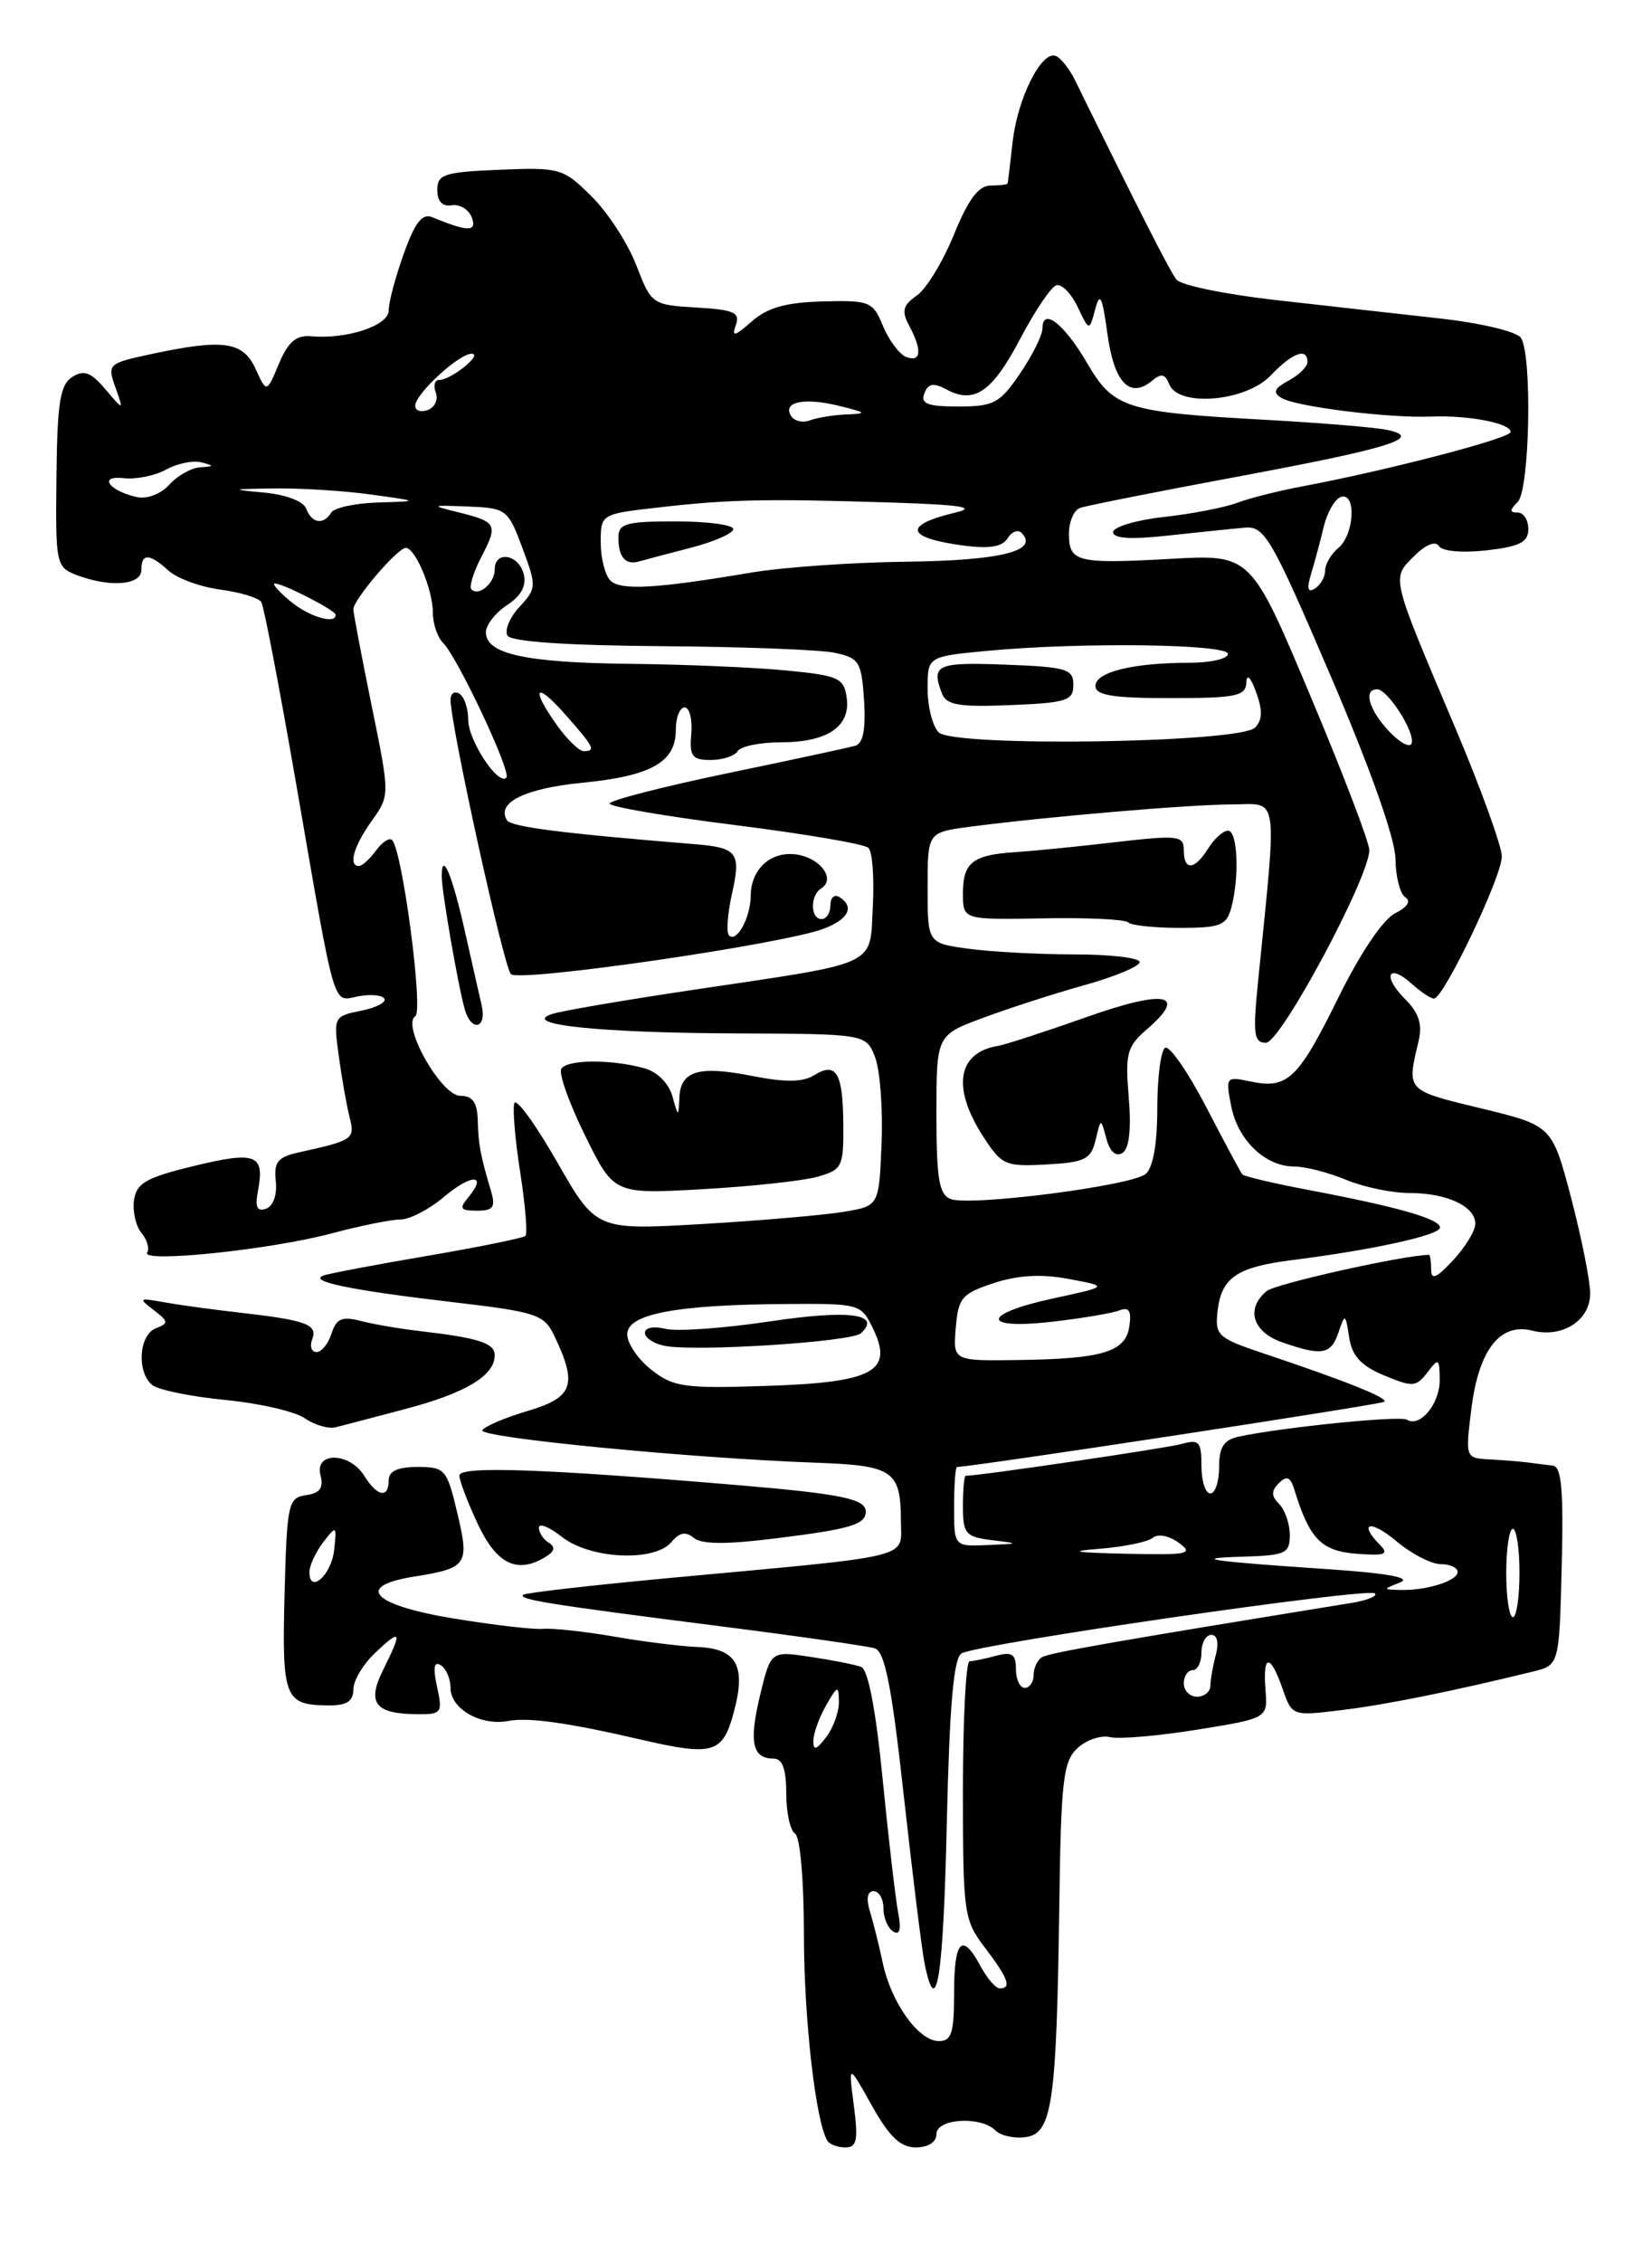 <?xml version="1.0" encoding="UTF-8" standalone="no"?>
<!DOCTYPE svg PUBLIC "-//W3C//DTD SVG 1.1//EN" "http://www.w3.org/Graphics/SVG/1.1/DTD/svg11.dtd" >
<svg xmlns="http://www.w3.org/2000/svg" xmlns:xlink="http://www.w3.org/1999/xlink" version="1.1" viewBox="0 0 187 256">
 <g >
 <path fill="currentColor"
d=" M 96.65 238.25 C 96.03 233.50 96.03 233.50 98.68 238.25 C 100.67 241.80 101.93 243.00 103.67 243.00 C 105.07 243.00 106.00 242.40 106.00 241.50 C 106.00 239.73 111.01 239.41 112.68 241.08 C 113.28 241.68 114.83 242.02 116.13 241.83 C 119.11 241.41 119.60 237.96 119.91 215.51 C 120.10 201.50 120.35 199.32 121.95 197.83 C 122.96 196.89 124.62 196.33 125.64 196.57 C 126.66 196.82 131.10 196.44 135.50 195.73 C 143.50 194.44 143.50 194.44 143.25 191.22 C 142.92 187.14 143.79 187.09 145.18 191.10 C 146.26 194.19 146.27 194.20 151.88 193.51 C 156.87 192.91 164.38 191.39 173.50 189.16 C 176.50 188.42 176.50 188.42 176.78 177.21 C 177.00 168.67 176.76 165.96 175.78 165.85 C 175.08 165.77 173.82 165.61 173.00 165.50 C 172.18 165.39 170.23 165.23 168.68 165.15 C 165.86 165.00 165.86 165.00 166.56 159.37 C 167.39 152.75 169.80 149.66 173.42 150.57 C 176.87 151.44 180.00 149.43 180.00 146.36 C 180.00 144.94 179.03 140.09 177.85 135.57 C 175.69 127.37 175.69 127.37 167.60 125.41 C 159.13 123.36 159.23 123.47 160.57 117.85 C 161.03 115.89 160.63 114.63 159.01 113.01 C 156.43 110.43 157.16 108.93 159.82 111.34 C 160.83 112.25 161.95 113.00 162.32 113.00 C 163.41 113.00 170.00 99.21 170.00 96.92 C 170.00 95.76 167.59 89.11 164.64 82.15 C 157.39 65.03 157.50 65.50 160.07 62.93 C 161.37 61.63 162.49 61.17 162.87 61.79 C 163.24 62.38 165.49 62.59 168.25 62.28 C 172.03 61.85 173.00 61.36 173.00 59.87 C 173.00 58.84 172.46 58.00 171.80 58.00 C 170.87 58.00 170.87 57.73 171.80 56.80 C 173.16 55.44 173.46 40.27 172.17 38.24 C 171.72 37.53 167.68 36.56 162.93 36.03 C 158.29 35.52 149.90 34.57 144.28 33.94 C 138.66 33.30 133.66 32.27 133.17 31.64 C 132.42 30.69 129.07 24.10 121.69 9.08 C 121.04 7.75 120.04 6.51 119.47 6.32 C 117.85 5.79 115.19 11.13 114.63 16.03 C 114.35 18.49 114.10 20.61 114.06 20.75 C 114.03 20.89 113.15 21.00 112.12 21.00 C 110.77 21.00 109.59 22.58 107.99 26.53 C 106.75 29.58 104.86 32.69 103.78 33.44 C 102.20 34.55 102.03 35.19 102.91 36.84 C 104.40 39.62 104.28 41.04 102.59 40.40 C 101.82 40.10 100.63 38.53 99.96 36.91 C 98.80 34.11 98.46 33.97 93.12 34.11 C 88.96 34.22 86.87 34.81 85.09 36.38 C 83.15 38.08 82.80 38.17 83.29 36.80 C 83.80 35.37 83.11 35.05 78.82 34.80 C 73.82 34.50 73.73 34.44 72.02 30.00 C 71.06 27.52 68.79 24.02 66.95 22.21 C 63.75 19.04 63.38 18.93 56.56 19.21 C 50.26 19.47 49.50 19.72 49.50 21.50 C 49.50 22.79 50.08 23.41 51.14 23.23 C 52.04 23.09 53.06 23.70 53.40 24.60 C 54.03 26.25 52.96 26.25 48.96 24.59 C 47.80 24.10 46.99 25.13 45.70 28.72 C 44.76 31.35 43.99 34.23 44.00 35.13 C 44.00 36.84 39.31 38.41 35.23 38.05 C 33.52 37.90 32.62 38.67 31.57 41.17 C 30.18 44.48 30.18 44.48 28.93 41.74 C 27.51 38.63 25.29 38.32 17.10 40.07 C 12.24 41.11 12.13 41.22 13.06 43.82 C 14.01 46.50 14.01 46.50 11.93 44.05 C 10.29 42.11 9.50 41.82 8.18 42.66 C 6.80 43.54 6.48 45.55 6.39 53.94 C 6.28 63.88 6.34 64.18 8.70 65.08 C 12.44 66.50 16.00 66.22 16.00 64.50 C 16.00 62.58 16.90 62.60 19.09 64.58 C 20.06 65.46 22.69 66.42 24.95 66.72 C 27.20 67.02 29.29 67.66 29.58 68.13 C 29.87 68.60 31.65 77.88 33.53 88.74 C 38.07 114.92 37.60 113.31 40.57 112.74 C 41.93 112.48 43.25 112.60 43.51 113.01 C 43.76 113.42 42.56 114.04 40.85 114.38 C 37.79 114.99 37.74 115.09 38.35 119.50 C 38.68 121.97 39.23 125.08 39.57 126.41 C 40.20 128.91 40.03 129.03 33.72 130.43 C 31.43 130.94 30.98 131.52 31.22 133.67 C 31.38 135.22 30.93 136.49 30.11 136.78 C 29.08 137.13 28.85 136.59 29.21 134.70 C 29.98 130.64 28.96 130.24 22.00 131.93 C 16.54 133.25 15.45 133.87 15.17 135.81 C 14.99 137.07 15.37 138.74 16.01 139.51 C 16.65 140.28 16.94 141.28 16.66 141.74 C 15.92 142.94 30.53 141.43 37.46 139.59 C 40.74 138.71 44.27 138.00 45.32 138.00 C 46.36 138.00 48.57 136.86 50.23 135.46 C 53.37 132.81 55.22 132.82 53.02 135.48 C 51.95 136.76 52.10 137.00 53.99 137.00 C 55.85 137.00 56.12 136.61 55.57 134.75 C 54.38 130.73 54.15 129.54 54.08 126.75 C 54.02 124.74 53.49 124.00 52.10 124.00 C 49.94 124.00 45.41 115.99 47.01 115.00 C 47.95 114.41 45.55 96.22 44.38 95.05 C 44.08 94.75 43.26 95.29 42.56 96.25 C 41.85 97.21 40.99 98.00 40.64 98.00 C 39.40 98.00 40.02 95.78 42.07 92.90 C 44.14 90.00 44.14 90.00 42.07 79.86 C 40.93 74.28 40.00 69.37 40.00 68.94 C 40.00 67.86 45.00 62.00 45.93 62.00 C 47.02 62.00 49.00 66.73 49.00 69.35 C 49.00 70.59 49.52 72.12 50.17 72.77 C 51.82 74.42 57.92 87.40 57.32 88.00 C 56.40 88.94 53.00 83.79 53.00 81.45 C 53.00 80.17 52.55 78.84 52.00 78.50 C 51.45 78.16 51.00 78.47 51.00 79.19 C 51.01 82.12 57.02 109.42 57.83 110.23 C 58.78 111.18 88.64 106.85 93.25 105.09 C 96.07 104.02 96.77 102.59 95.00 101.50 C 94.45 101.16 94.00 101.58 94.00 102.44 C 94.00 103.30 93.55 104.00 93.00 104.00 C 91.72 104.00 91.69 101.31 92.96 100.53 C 94.57 99.53 93.01 97.23 90.38 96.73 C 87.43 96.17 85.01 98.23 84.98 101.32 C 84.97 103.83 83.39 106.72 82.52 105.85 C 82.20 105.53 82.35 103.40 82.86 101.13 C 83.90 96.49 83.48 95.92 78.67 95.53 C 63.48 94.29 57.85 93.57 57.38 92.81 C 56.16 90.83 59.39 89.22 65.89 88.58 C 73.73 87.81 76.50 86.24 76.50 82.60 C 76.50 81.19 76.95 80.05 77.50 80.05 C 78.05 80.06 78.39 81.40 78.25 83.03 C 78.03 85.58 78.34 86.00 80.44 86.00 C 81.78 86.00 83.16 85.55 83.50 85.00 C 83.84 84.45 86.03 84.00 88.37 84.00 C 93.66 84.00 96.31 82.21 95.84 78.94 C 95.53 76.72 94.92 76.44 89.00 75.87 C 85.42 75.52 77.47 75.18 71.32 75.12 C 59.49 74.99 55.00 74.01 55.00 71.55 C 55.00 70.72 56.08 69.34 57.39 68.48 C 59.01 67.42 59.62 66.27 59.28 64.95 C 58.69 62.70 56.00 62.28 56.00 64.44 C 56.00 65.99 54.20 67.53 53.36 66.69 C 53.08 66.41 53.59 64.75 54.50 63.00 C 56.40 59.33 56.25 59.05 51.80 57.95 C 48.70 57.18 48.78 57.15 52.98 57.32 C 57.32 57.49 57.51 57.64 59.13 62.00 C 60.75 66.34 60.74 66.58 58.80 68.68 C 57.69 69.87 57.09 71.34 57.45 71.93 C 57.88 72.61 64.12 73.04 74.81 73.12 C 83.99 73.18 92.85 73.52 94.50 73.87 C 97.26 74.46 97.52 74.88 97.81 79.27 C 98.01 82.53 97.70 84.14 96.81 84.39 C 96.09 84.60 89.54 86.01 82.25 87.52 C 74.96 89.04 69.00 90.58 69.00 90.93 C 69.00 91.29 75.41 92.39 83.25 93.37 C 91.09 94.36 97.86 95.51 98.30 95.94 C 98.75 96.36 98.97 99.33 98.80 102.54 C 98.44 109.45 99.73 108.84 78.67 111.98 C 70.88 113.14 63.60 114.38 62.50 114.74 C 58.81 115.93 67.80 116.88 83.27 116.94 C 98.05 117.00 98.05 117.00 99.07 119.67 C 99.62 121.14 99.95 125.52 99.79 129.41 C 99.50 136.47 99.50 136.47 95.50 137.13 C 93.30 137.50 86.10 138.12 79.49 138.51 C 67.48 139.21 67.48 139.21 63.04 131.45 C 60.60 127.19 58.43 124.21 58.22 124.84 C 58.01 125.47 58.31 129.00 58.89 132.69 C 59.46 136.38 59.73 139.60 59.48 139.85 C 59.24 140.09 54.24 141.11 48.38 142.11 C 42.52 143.11 37.22 144.11 36.61 144.34 C 34.85 144.99 39.65 145.99 51.00 147.32 C 60.75 148.46 61.58 148.73 62.73 151.13 C 65.39 156.68 64.90 158.12 59.80 159.64 C 57.21 160.40 54.87 161.40 54.60 161.84 C 54.09 162.67 78.14 165.01 92.38 165.52 C 101.14 165.84 101.96 166.41 101.98 172.16 C 102.00 176.42 103.83 175.97 76.05 178.54 C 67.00 179.38 59.42 180.25 59.20 180.47 C 58.67 181.00 62.32 181.58 81.50 184.02 C 90.30 185.14 98.18 186.27 99.01 186.52 C 100.16 186.87 100.93 190.73 102.31 203.24 C 103.30 212.18 104.36 220.74 104.67 222.25 C 106.00 228.75 106.78 223.80 107.17 206.44 C 107.48 193.02 107.94 187.66 108.84 187.10 C 110.56 186.04 154.93 179.60 155.64 180.31 C 155.95 180.62 154.70 181.12 152.85 181.41 C 126.15 185.74 118.74 187.04 117.94 187.53 C 117.42 187.86 117.00 188.77 117.00 189.56 C 117.00 190.35 116.55 191.00 116.00 191.00 C 115.45 191.00 115.00 190.05 115.00 188.88 C 115.00 187.18 114.56 186.88 112.75 187.37 C 111.51 187.70 110.16 187.98 109.75 187.99 C 109.34 187.99 109.00 194.56 109.00 202.57 C 109.00 216.56 109.10 217.26 111.50 220.41 C 114.13 223.86 114.54 225.00 113.17 225.00 C 112.71 225.00 111.74 223.88 111.00 222.50 C 108.91 218.60 108.00 219.52 108.00 225.50 C 108.00 230.08 107.71 230.99 106.25 230.97 C 103.95 230.93 100.87 226.61 99.92 222.10 C 99.50 220.12 98.84 217.49 98.46 216.25 C 98.03 214.85 98.19 214.00 98.88 214.00 C 99.50 214.00 100.00 214.87 100.00 215.94 C 100.00 217.01 100.50 218.19 101.11 218.57 C 101.86 219.03 102.04 218.33 101.66 216.38 C 101.36 214.79 100.57 208.01 99.91 201.30 C 99.15 193.55 98.27 188.93 97.49 188.63 C 96.81 188.37 94.23 187.86 91.75 187.49 C 87.25 186.81 87.25 186.81 86.03 191.86 C 84.76 197.15 85.16 199.00 87.56 199.00 C 88.57 199.00 89.00 200.18 89.00 202.94 C 89.00 205.11 89.45 207.16 90.00 207.50 C 90.57 207.85 91.00 212.78 91.00 218.88 C 91.00 228.38 92.33 240.11 93.66 242.25 C 93.91 242.66 94.83 243.00 95.69 243.00 C 97.00 243.00 97.16 242.17 96.65 238.25 Z  M 83.06 193.77 C 84.49 188.47 83.40 186.54 78.89 186.37 C 77.03 186.29 72.80 185.77 69.50 185.19 C 66.20 184.62 62.60 184.23 61.50 184.32 C 60.40 184.42 55.79 183.88 51.25 183.13 C 42.10 181.61 40.13 179.48 46.86 178.41 C 52.92 177.44 53.16 177.08 51.76 171.19 C 50.59 166.25 50.37 166.00 47.26 166.00 C 45.03 166.00 44.00 166.47 44.00 167.50 C 44.00 169.60 42.71 169.37 41.23 167.00 C 39.55 164.30 35.57 164.26 36.28 166.94 C 36.65 168.37 36.21 168.97 34.64 169.19 C 32.62 169.48 32.48 170.13 32.21 180.42 C 31.91 192.22 32.20 192.96 37.25 192.98 C 39.25 193.00 40.00 192.50 40.00 191.17 C 40.00 190.17 41.12 188.29 42.50 187.00 C 45.43 184.24 45.57 184.55 43.37 188.96 C 41.49 192.73 42.45 193.96 47.33 193.98 C 49.98 194.00 50.12 193.80 49.47 190.87 C 49.00 188.70 49.12 187.96 49.89 188.43 C 50.50 188.81 51.00 189.98 51.00 191.02 C 51.00 193.38 54.44 195.34 57.55 194.74 C 59.81 194.31 64.24 194.93 72.50 196.84 C 80.74 198.75 81.80 198.44 83.06 193.77 Z  M 61.86 176.11 C 62.80 175.51 62.88 175.04 62.11 174.57 C 61.50 174.19 61.00 173.43 61.00 172.87 C 61.00 172.31 62.19 172.79 63.63 173.93 C 66.83 176.44 74.12 176.77 76.01 174.49 C 76.92 173.40 77.62 173.27 78.54 174.03 C 79.42 174.77 82.28 174.78 87.97 174.06 C 96.31 173.02 98.00 172.51 98.00 171.05 C 98.00 169.62 95.25 169.05 83.69 168.07 C 61.51 166.20 52.00 165.87 52.00 166.97 C 52.00 167.55 52.95 170.04 54.11 172.51 C 56.25 177.06 58.62 178.16 61.86 176.11 Z  M 46.00 159.41 C 52.73 157.63 56.00 155.65 56.00 153.36 C 56.00 151.98 54.20 151.40 47.50 150.62 C 45.30 150.37 42.31 149.86 40.85 149.48 C 38.71 148.93 38.07 149.21 37.53 150.90 C 37.16 152.06 36.40 153.00 35.83 153.00 C 35.25 153.00 35.04 152.35 35.34 151.55 C 35.99 149.87 34.67 149.39 27.00 148.52 C 23.98 148.18 20.15 147.65 18.50 147.35 C 15.72 146.85 15.64 146.91 17.39 148.24 C 19.09 149.53 19.11 149.74 17.64 150.31 C 15.71 151.05 15.45 155.32 17.25 156.74 C 17.94 157.29 21.65 158.04 25.50 158.42 C 29.35 158.79 33.40 159.72 34.50 160.49 C 35.60 161.25 37.17 161.71 38.00 161.51 C 38.83 161.30 42.42 160.36 46.00 159.41 Z  M 92.50 133.17 C 95.34 132.37 95.50 132.06 95.46 127.21 C 95.41 121.37 94.66 120.11 92.14 121.68 C 90.88 122.46 88.88 122.49 85.23 121.77 C 79.09 120.55 77.03 121.16 76.90 124.22 C 76.80 126.45 76.78 126.44 76.11 124.04 C 75.71 122.60 74.40 121.29 72.96 120.89 C 69.25 119.85 64.19 119.88 63.54 120.94 C 63.22 121.45 64.43 124.86 66.23 128.50 C 69.49 135.13 69.49 135.13 79.50 134.57 C 85.00 134.26 90.85 133.63 92.50 133.17 Z  M 54.52 113.75 C 54.23 112.51 53.36 108.64 52.57 105.15 C 51.16 98.92 50.00 96.21 50.00 99.15 C 50.00 100.89 51.88 111.71 52.62 114.25 C 53.38 116.84 55.13 116.38 54.52 113.75 Z  M 92.07 197.00 C 92.07 196.18 92.71 194.38 93.50 193.00 C 94.81 190.71 94.93 190.68 94.96 192.56 C 94.98 193.69 94.34 195.49 93.53 196.56 C 92.42 198.02 92.06 198.13 92.07 197.00 Z  M 134.00 190.50 C 134.00 189.68 134.45 189.00 135.00 189.00 C 135.55 189.00 136.00 188.10 136.00 187.00 C 136.00 185.90 136.50 185.00 137.12 185.00 C 137.79 185.00 137.99 185.90 137.63 187.25 C 137.30 188.49 137.02 190.06 137.01 190.75 C 137.01 191.44 136.32 192.00 135.50 192.00 C 134.68 192.00 134.00 191.32 134.00 190.50 Z  M 170.50 178.00 C 170.50 175.25 170.84 173.00 171.25 173.00 C 171.66 173.00 172.00 175.25 172.00 178.00 C 172.00 180.75 171.66 183.00 171.25 183.00 C 170.84 183.00 170.50 180.75 170.50 178.00 Z  M 158.50 179.06 C 159.82 178.53 157.08 178.03 150.50 177.58 C 136.83 176.66 134.58 176.33 140.75 176.15 C 145.52 176.01 146.00 175.79 146.00 173.70 C 146.00 172.44 145.46 170.86 144.80 170.20 C 143.89 169.29 143.88 168.72 144.77 167.83 C 145.66 166.94 146.07 167.12 146.52 168.58 C 148.23 174.14 149.54 175.50 153.53 175.82 C 156.73 176.07 157.26 175.89 156.25 174.87 C 153.69 172.27 155.11 171.92 158.08 174.41 C 159.77 175.83 162.02 177.00 163.08 177.00 C 164.13 177.00 165.00 177.40 165.00 177.88 C 165.00 178.89 161.46 180.00 158.50 179.92 C 156.50 179.86 156.50 179.86 158.50 179.06 Z  M 124.47 175.26 C 127.21 175.04 129.91 174.49 130.48 174.02 C 131.07 173.53 132.33 173.77 133.44 174.58 C 135.17 175.85 134.51 175.98 127.44 175.82 C 121.59 175.69 120.81 175.54 124.47 175.26 Z  M 108.00 170.50 C 108.00 168.03 108.15 166.00 108.33 166.00 C 110.03 166.00 156.41 158.93 156.71 158.62 C 157.14 158.19 152.26 156.24 143.00 153.14 C 137.86 151.42 137.52 151.11 137.82 148.40 C 138.25 144.57 139.97 143.39 146.27 142.59 C 155.40 141.44 163.00 139.77 163.00 138.91 C 163.00 137.93 158.22 136.57 148.19 134.67 C 144.22 133.92 140.82 133.12 140.63 132.90 C 140.44 132.68 138.60 129.24 136.53 125.26 C 134.46 121.28 132.37 118.27 131.88 118.57 C 131.40 118.87 131.00 121.96 131.00 125.44 C 131.00 129.44 130.52 132.16 129.68 132.85 C 128.06 134.19 109.82 136.53 107.61 135.68 C 106.30 135.18 106.00 133.41 106.00 126.10 C 106.00 117.14 106.00 117.14 111.25 115.19 C 114.14 114.11 119.31 112.44 122.75 111.48 C 126.19 110.52 129.00 109.35 129.00 108.87 C 129.00 108.39 125.69 108.00 121.64 108.00 C 117.59 108.00 112.19 107.71 109.64 107.36 C 105.00 106.73 105.00 106.73 105.00 100.46 C 105.00 94.19 105.00 94.19 109.75 93.56 C 118.44 92.42 134.43 91.05 139.40 91.03 C 144.84 91.00 144.59 89.29 142.39 111.25 C 141.81 117.04 141.94 118.00 143.30 118.00 C 144.96 118.00 155.00 99.29 155.00 96.20 C 155.00 95.31 151.98 87.41 148.29 78.65 C 141.59 62.73 141.59 62.73 132.54 63.24 C 121.89 63.83 121.00 63.61 121.00 60.39 C 121.00 59.04 121.56 57.73 122.25 57.48 C 122.94 57.23 130.89 55.65 139.92 53.97 C 157.48 50.70 161.24 49.52 156.99 48.64 C 155.62 48.36 149.55 47.86 143.50 47.52 C 127.36 46.64 126.06 46.23 123.03 41.04 C 120.42 36.59 118.00 34.73 118.00 37.18 C 118.00 37.93 116.86 40.22 115.46 42.27 C 113.18 45.63 112.49 46.00 108.50 46.00 C 104.99 46.00 104.18 45.69 104.63 44.52 C 105.07 43.38 105.66 43.28 107.14 44.07 C 110.29 45.76 112.32 44.36 115.50 38.31 C 117.15 35.17 118.98 32.46 119.58 32.28 C 120.17 32.10 121.25 33.20 121.98 34.72 C 123.30 37.50 123.30 37.50 123.97 35.00 C 124.51 32.98 124.77 33.51 125.36 37.80 C 126.11 43.30 127.89 45.17 130.40 43.09 C 131.45 42.21 131.90 42.31 132.35 43.47 C 133.36 46.11 141.04 45.45 143.85 42.48 C 146.29 39.91 148.00 39.29 148.00 40.96 C 148.00 41.50 147.04 42.44 145.86 43.07 C 144.23 43.95 144.04 44.41 145.05 45.03 C 146.66 46.02 157.19 47.33 162.00 47.14 C 166.23 46.97 171.00 47.89 171.00 48.88 C 171.00 49.59 157.21 53.19 147.51 55.02 C 144.77 55.53 141.39 56.38 140.01 56.91 C 138.63 57.43 134.91 58.15 131.75 58.50 C 128.59 58.85 126.00 59.63 126.00 60.22 C 126.00 60.94 128.04 61.07 132.25 60.60 C 135.69 60.23 139.59 59.82 140.92 59.71 C 143.15 59.52 143.93 60.86 150.63 76.50 C 155.15 87.04 157.93 94.90 157.96 97.19 C 157.98 99.22 158.49 101.18 159.09 101.55 C 159.75 101.97 159.29 102.67 157.90 103.36 C 156.55 104.04 153.97 107.87 151.54 112.80 C 146.96 122.10 145.76 123.26 141.60 122.39 C 138.77 121.79 138.72 121.85 139.36 125.14 C 140.11 129.01 143.21 132.00 146.49 132.00 C 147.74 132.00 150.37 132.68 152.35 133.50 C 154.32 134.32 157.55 135.00 159.53 135.00 C 163.78 135.00 167.00 136.50 167.00 138.48 C 167.00 139.26 165.88 141.11 164.50 142.59 C 162.61 144.64 162.00 144.89 162.00 143.65 C 162.00 142.74 161.89 142.00 161.75 142.00 C 158.95 142.02 144.39 145.26 143.38 146.10 C 140.98 148.09 141.78 150.73 145.15 151.90 C 149.65 153.47 150.67 153.29 151.52 150.75 C 152.25 148.60 152.30 148.63 152.72 151.33 C 153.04 153.44 154.05 154.54 156.67 155.64 C 159.91 156.99 160.31 156.96 161.57 155.31 C 162.84 153.63 162.94 153.69 162.97 156.13 C 163.00 158.83 160.74 161.58 159.25 160.65 C 158.46 160.17 145.33 161.49 140.25 162.56 C 138.53 162.93 138.00 163.74 138.00 166.02 C 138.00 167.66 137.55 169.00 137.00 169.00 C 136.45 169.00 136.00 167.60 136.00 165.88 C 136.00 163.13 135.74 162.84 133.75 163.40 C 132.02 163.88 110.88 167.00 109.31 167.00 C 109.14 167.00 109.00 168.55 109.00 170.44 C 109.00 173.56 109.29 173.91 112.25 174.28 C 115.45 174.67 115.44 174.68 111.75 174.84 C 108.00 175.00 108.00 175.00 108.00 170.50 Z  M 124.02 129.00 C 124.61 126.50 124.61 126.50 125.24 128.85 C 125.63 130.32 126.31 130.93 127.05 130.47 C 127.82 129.99 128.07 127.83 127.77 124.19 C 127.35 119.22 127.57 118.42 129.80 116.50 C 134.51 112.44 131.97 111.92 123.00 115.09 C 118.33 116.74 113.82 118.21 112.98 118.35 C 108.39 119.10 107.72 123.04 111.25 128.54 C 113.38 131.85 113.77 132.03 118.46 131.77 C 122.82 131.53 123.49 131.20 124.02 129.00 Z  M 139.37 102.75 C 140.32 99.22 140.10 94.00 139.01 94.00 C 138.46 94.00 137.45 94.90 136.77 96.00 C 135.22 98.48 134.00 98.57 134.00 96.20 C 134.00 94.55 133.38 94.48 126.25 95.30 C 121.99 95.80 116.90 96.30 114.94 96.43 C 110.11 96.73 109.00 97.60 109.00 101.10 C 109.00 104.08 109.00 104.08 118.04 103.92 C 123.01 103.82 127.36 104.03 127.71 104.38 C 128.05 104.72 130.68 105.00 133.55 105.00 C 138.11 105.00 138.84 104.72 139.37 102.75 Z  M 73.74 155.01 C 72.23 153.83 71.00 152.02 71.00 150.99 C 71.00 148.69 76.50 147.64 88.97 147.56 C 97.33 147.50 97.47 147.54 98.83 150.36 C 101.17 155.20 98.85 156.44 86.71 156.83 C 77.46 157.14 76.22 156.96 73.74 155.01 Z  M 97.45 150.87 C 99.85 148.67 96.10 148.18 87.07 149.54 C 81.89 150.31 76.60 150.69 75.32 150.37 C 74.01 150.04 73.00 150.23 73.00 150.82 C 73.00 151.39 74.01 152.06 75.25 152.30 C 78.77 152.98 96.39 151.85 97.45 150.87 Z  M 108.19 150.25 C 108.47 146.86 108.88 146.38 112.50 145.19 C 115.25 144.29 117.90 144.14 121.00 144.73 C 125.50 145.57 125.50 145.57 119.25 146.92 C 111.10 148.68 110.98 150.49 119.07 149.57 C 122.40 149.19 125.82 148.62 126.66 148.30 C 127.80 147.86 128.09 148.30 127.84 150.07 C 127.42 152.99 124.84 153.77 115.19 153.90 C 107.88 154.00 107.88 154.00 108.19 150.25 Z  M 63.07 82.10 C 59.99 77.78 60.60 77.01 64.02 80.89 C 67.26 84.56 67.48 85.00 66.07 85.00 C 65.56 85.00 64.21 83.69 63.07 82.10 Z  M 157.23 82.75 C 154.95 80.32 154.30 78.00 155.88 78.00 C 157.09 78.00 160.21 82.88 159.79 84.12 C 159.61 84.67 158.46 84.05 157.23 82.75 Z  M 106.25 82.87 C 105.56 82.17 105.00 79.96 105.00 77.94 C 105.00 74.29 105.00 74.29 111.75 73.65 C 122.32 72.65 139.00 72.87 139.00 74.00 C 139.00 74.55 137.03 75.00 134.62 75.00 C 128.26 75.00 124.00 76.05 124.00 77.62 C 124.00 78.68 125.95 79.00 132.50 79.00 C 139.90 79.00 141.01 78.77 141.08 77.25 C 141.13 76.18 141.56 76.60 142.19 78.34 C 142.94 80.38 142.90 81.50 142.06 82.34 C 140.33 84.08 107.91 84.56 106.25 82.87 Z  M 121.50 77.50 C 121.50 75.70 120.74 75.47 113.75 75.21 C 106.03 74.92 105.38 75.22 106.62 78.46 C 107.13 79.79 108.54 80.03 114.37 79.79 C 120.74 79.53 121.50 79.29 121.50 77.50 Z  M 32.86 68.03 C 31.56 66.95 30.77 66.05 31.10 66.03 C 31.97 65.98 38.00 69.07 38.00 69.57 C 38.00 70.70 34.97 69.79 32.86 68.03 Z  M 69.09 65.69 C 68.49 65.09 68.00 63.15 68.00 61.38 C 68.00 58.16 68.00 58.16 74.75 57.40 C 82.67 56.50 86.82 56.42 101.00 56.87 C 108.75 57.12 110.63 57.41 108.20 57.99 C 102.18 59.41 102.50 60.85 109.02 61.73 C 111.97 62.12 113.45 61.89 114.05 60.92 C 114.51 60.17 115.22 59.89 115.63 60.30 C 117.66 62.33 113.35 63.42 102.74 63.56 C 96.56 63.63 88.58 64.19 85.00 64.80 C 74.21 66.62 70.24 66.84 69.09 65.69 Z  M 78.25 61.97 C 80.86 61.29 83.00 60.35 83.00 59.87 C 83.00 59.39 80.08 59.00 76.50 59.00 C 70.86 59.00 70.00 59.24 70.00 60.83 C 70.00 63.05 70.80 63.98 72.35 63.53 C 72.98 63.35 75.64 62.64 78.25 61.97 Z  M 148.42 64.91 C 148.82 63.58 149.47 61.18 149.85 59.57 C 150.24 57.97 151.10 56.47 151.78 56.24 C 153.55 55.65 153.32 60.49 151.50 62.00 C 150.68 62.68 150.00 63.84 150.00 64.56 C 150.00 65.29 149.48 66.20 148.84 66.60 C 148.02 67.11 147.90 66.61 148.42 64.91 Z  M 34.66 57.56 C 34.34 56.71 32.34 55.96 29.80 55.73 C 26.01 55.39 26.15 55.34 31.00 55.27 C 34.02 55.23 38.98 55.54 42.00 55.96 C 47.50 56.72 47.50 56.72 42.81 56.86 C 40.23 56.94 37.84 57.45 37.50 58.00 C 36.61 59.44 35.30 59.23 34.66 57.56 Z  M 15.50 56.25 C 12.32 55.54 11.08 53.78 14.00 54.11 C 15.38 54.27 17.54 53.83 18.80 53.14 C 20.07 52.44 21.87 52.07 22.80 52.32 C 24.28 52.71 24.26 52.78 22.66 52.88 C 21.65 52.95 20.07 53.83 19.16 54.85 C 18.21 55.90 16.64 56.50 15.50 56.25 Z  M 89.54 47.06 C 88.55 45.47 91.03 44.95 95.00 45.93 C 98.09 46.69 98.19 46.81 95.83 46.90 C 94.36 46.95 92.50 47.26 91.68 47.57 C 90.87 47.88 89.90 47.65 89.54 47.06 Z  M 47.00 45.92 C 47.00 44.58 51.98 39.99 53.40 40.03 C 54.70 40.07 51.05 43.00 49.70 43.00 C 49.20 43.00 49.03 43.64 49.33 44.42 C 49.63 45.20 49.23 46.08 48.44 46.39 C 47.65 46.69 47.00 46.48 47.00 45.92 Z  M 35.03 177.83 C 35.05 177.10 35.76 175.60 36.60 174.50 C 38.09 172.57 38.13 172.61 37.82 175.42 C 37.51 178.28 34.97 180.47 35.03 177.83 Z "/>
</g>
</svg>